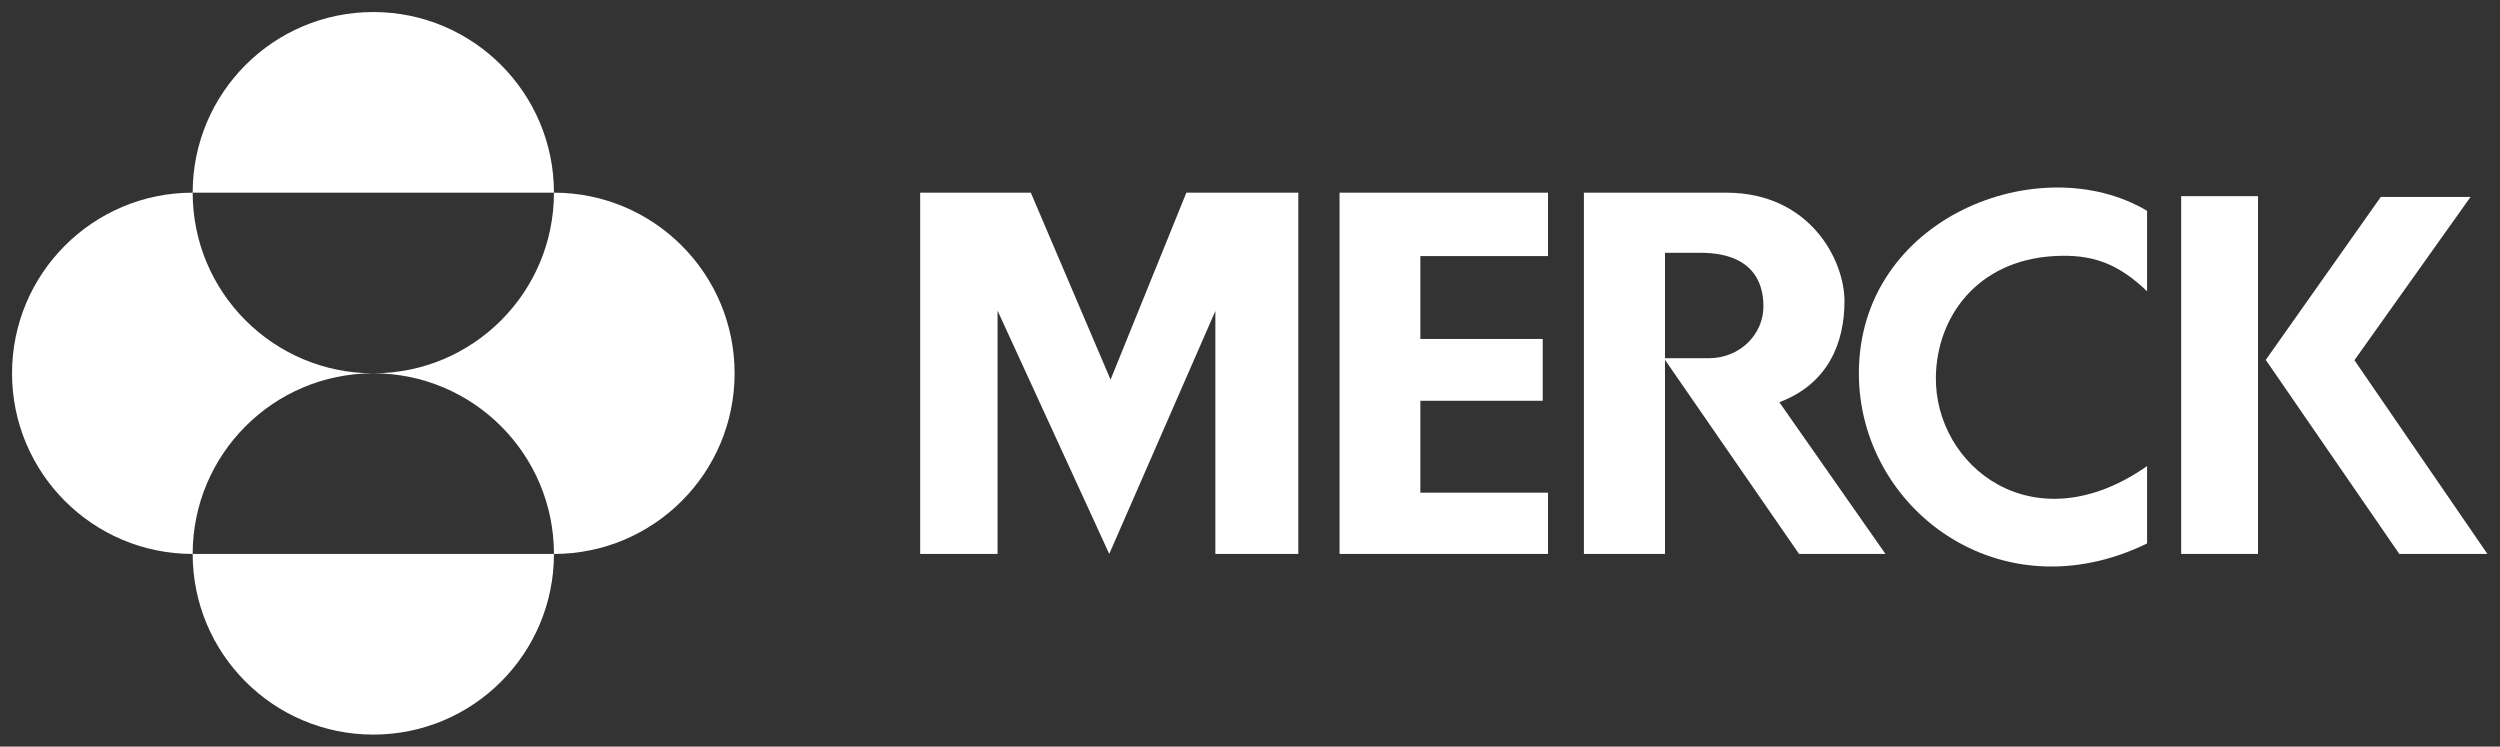 <svg width="1038" height="310" viewBox="0 0 1038 310" fill="none" xmlns="http://www.w3.org/2000/svg">
<rect x="0" y="0" width="1038" height="310" fill="#333333" stroke="none"/>
<path d="M492.58 79.998H539.054V229.988H504.616V129.124L460.559 229.988L414.192 128.998V229.988H382.057V79.998H427.991L461.107 157.632L492.58 79.998Z" fill="white"/>
<path d="M556.18 79.998V229.988H642.723V204.56H589.73V166.401H640.533V140.733H589.73V106.321H642.723V79.998H556.18Z" fill="white"/>
<path d="M771.801 155.02C771.801 210.852 830.071 255.53 891.467 225.647V193.513C844.224 226.608 803.1 193.437 803.774 156.302C804.234 131.622 820.82 108.151 852.9 106.321C868.677 105.426 879.364 109.347 891.467 120.936V87.519C847.103 61.23 771.801 90.164 771.801 155.02Z" fill="white"/>
<path d="M905.627 229.988H937.527V81.441H905.627V229.988Z" fill="white"/>
<path d="M977.556 149.556L1025.76 81.768H988.503L940.746 149.429L996.191 229.988H1032.77L977.556 149.556Z" fill="white"/>
<path d="M657.637 79.997V229.987H691.304V149.405L746.956 229.987H782.844L738.786 167.007C759.205 159.285 765.83 142.165 765.83 125.053C765.83 107.953 751.476 79.997 716.704 79.997H657.637ZM691.304 104.956H706C730.846 104.956 732.172 121.199 732.172 127.264C732.172 138.852 722.34 148.72 709.649 148.72H691.304V104.956Z" fill="white"/>
<path d="M79.995 80.001C79.995 38.577 113.578 5 154.997 5C196.428 5 229.998 38.577 229.998 80.001H79.995ZM79.995 229.998C79.995 188.58 113.578 154.997 154.997 154.997C113.578 154.997 79.995 121.427 79.995 80.001C38.577 80.001 5 113.578 5 154.997C5 196.428 38.577 229.998 79.995 229.998ZM79.995 229.998C79.995 271.43 113.578 305 154.997 305C196.428 305 229.998 271.43 229.998 229.998H79.995ZM154.997 154.997C196.428 154.997 229.998 188.58 229.998 229.998C271.423 229.998 305.007 196.428 305.007 154.997C305.007 113.578 271.423 80.001 229.998 80.001C229.998 121.427 196.428 154.997 154.997 154.997Z" fill="white"/>
</svg>
